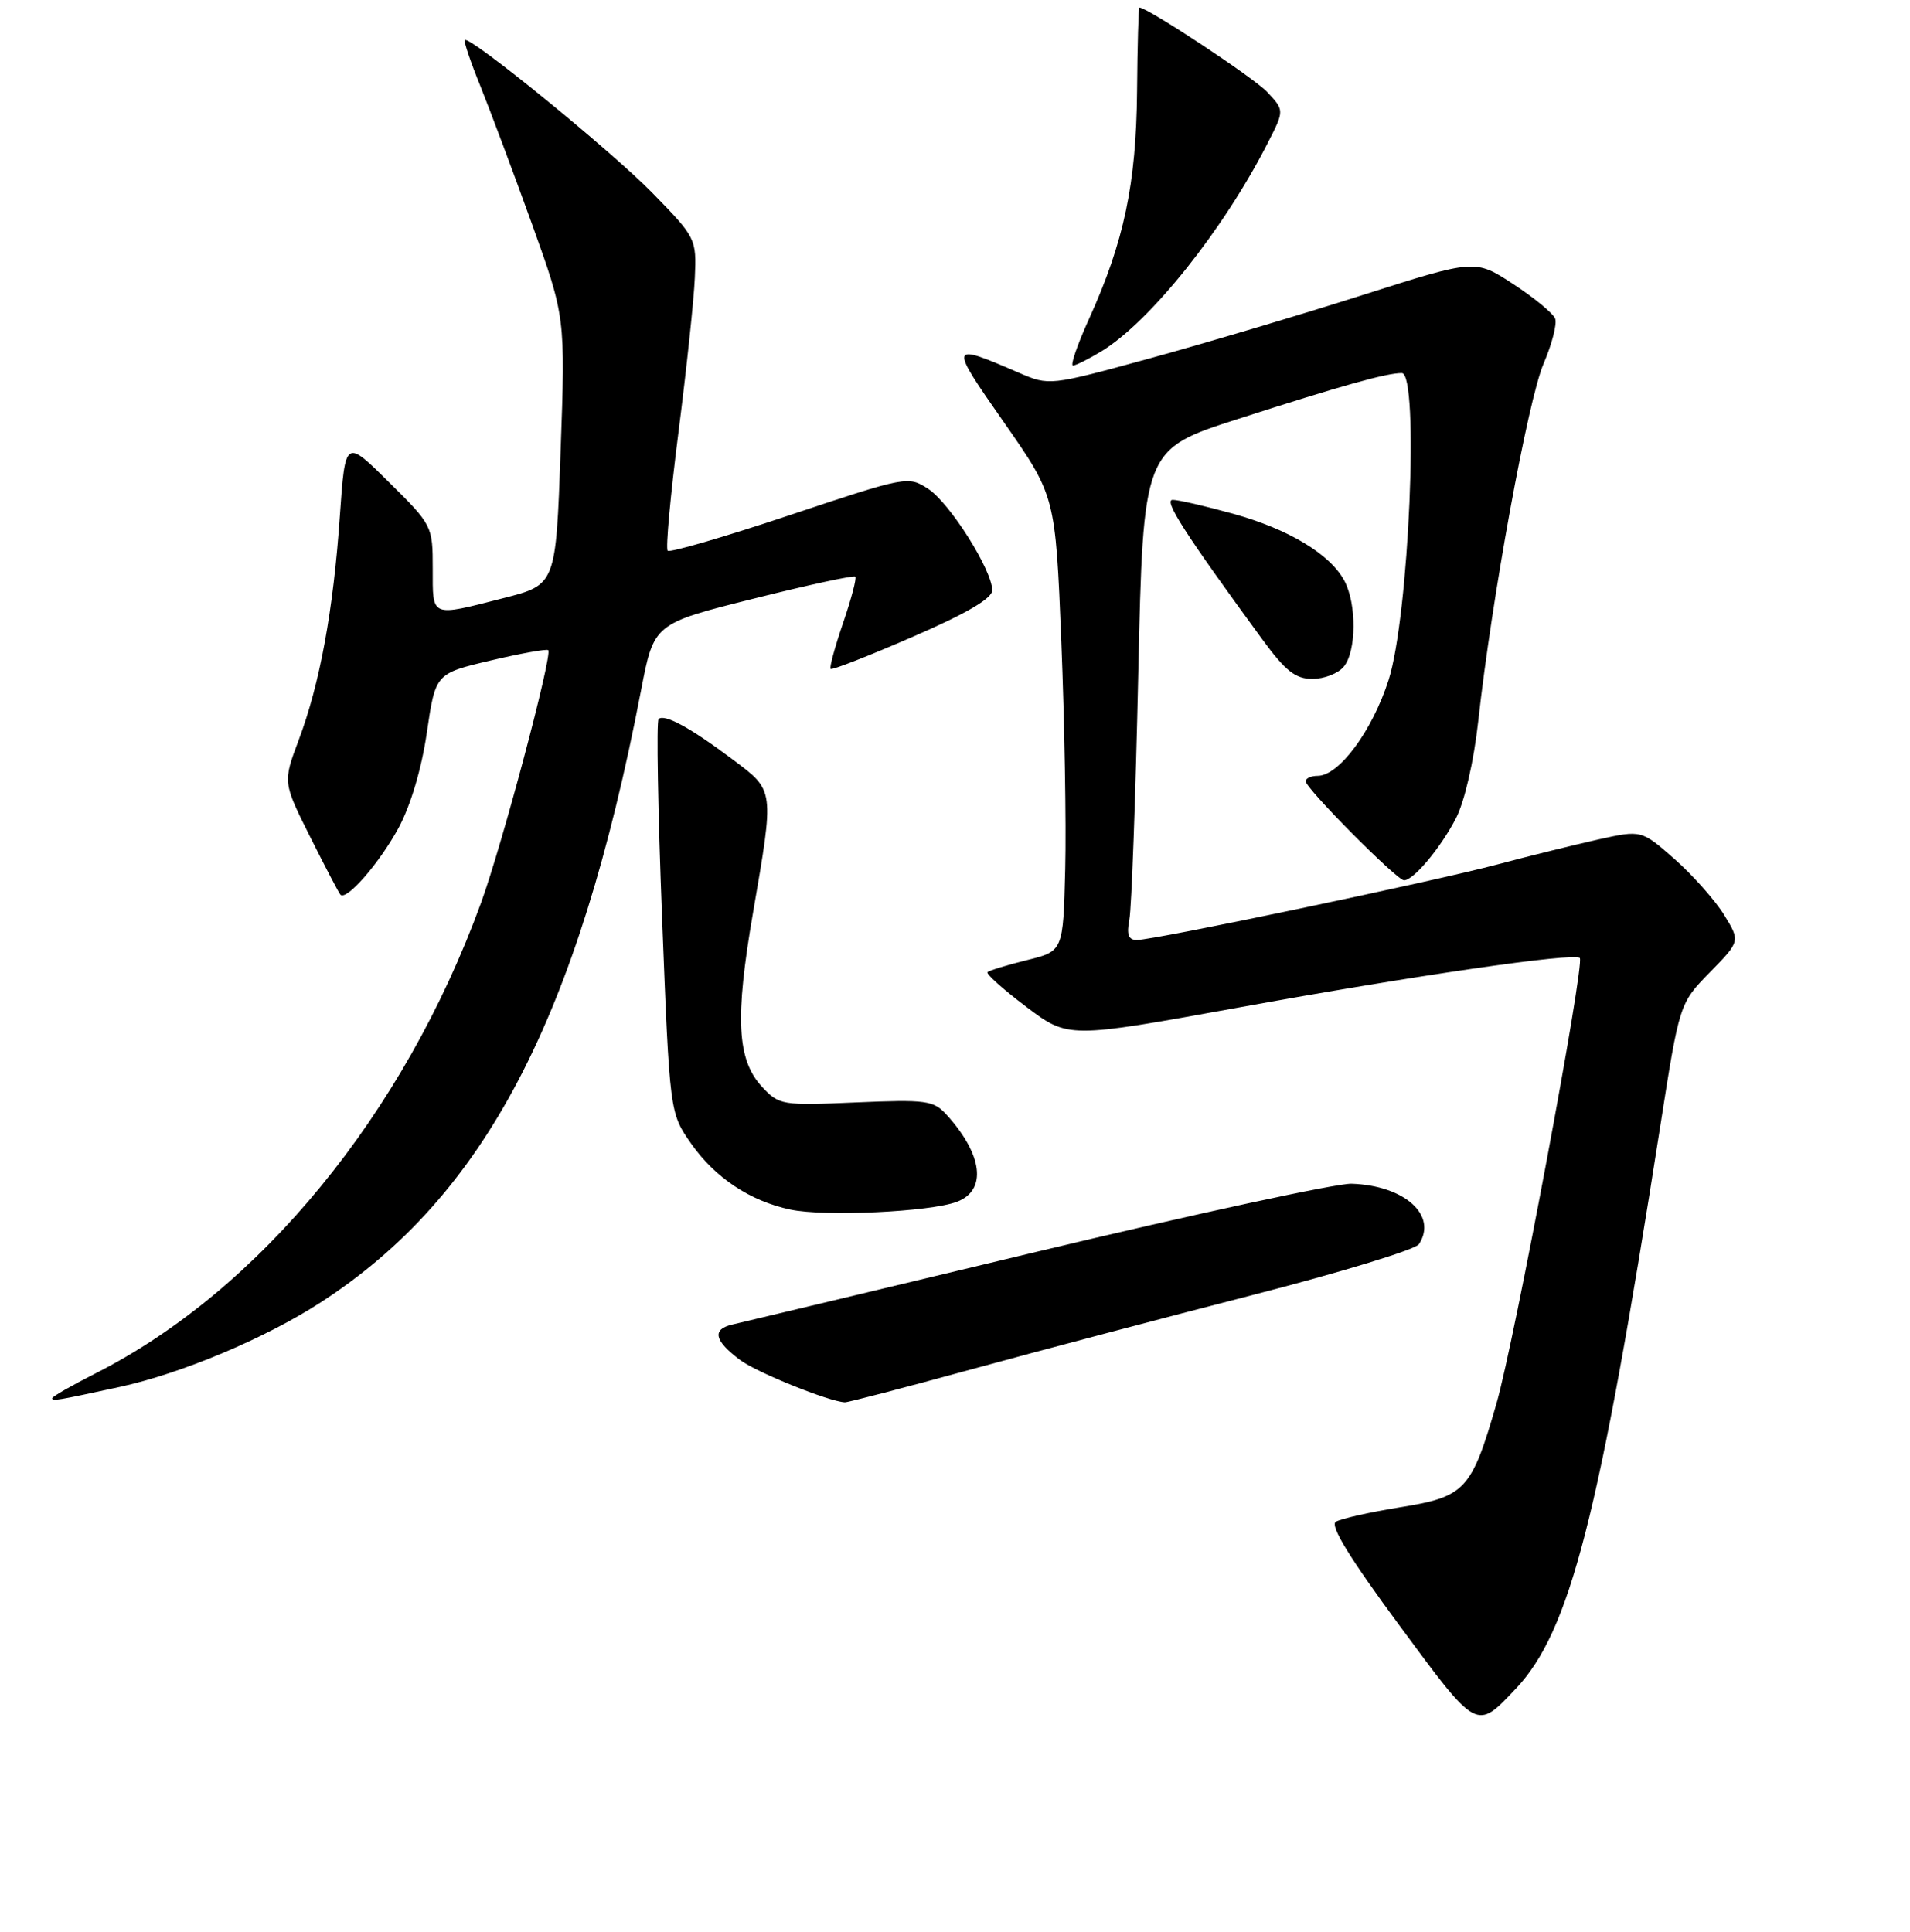 <?xml version="1.0" encoding="UTF-8" standalone="no"?>
<!DOCTYPE svg PUBLIC "-//W3C//DTD SVG 1.1//EN" "http://www.w3.org/Graphics/SVG/1.1/DTD/svg11.dtd" >
<svg xmlns="http://www.w3.org/2000/svg" xmlns:xlink="http://www.w3.org/1999/xlink" version="1.1" viewBox="0 0 256 259">
 <g >
 <path fill="currentColor"
d=" M 203.18 226.34 C 210.41 218.67 214.31 203.50 222.52 151.00 C 225.10 134.50 225.10 134.50 229.18 130.33 C 233.26 126.16 233.26 126.16 231.07 122.61 C 229.86 120.66 226.88 117.30 224.44 115.15 C 220.00 111.25 220.00 111.25 214.25 112.52 C 211.09 113.23 205.03 114.72 200.79 115.85 C 192.02 118.18 154.73 126.00 152.38 126.00 C 151.24 126.00 150.98 125.29 151.37 123.25 C 151.66 121.74 152.20 106.94 152.56 90.37 C 153.23 60.24 153.23 60.24 165.87 56.18 C 179.85 51.68 185.81 50.01 187.88 50.01 C 190.24 50.00 188.85 82.64 186.11 91.16 C 183.93 97.97 179.46 104.00 176.60 104.00 C 175.72 104.00 175.00 104.33 175.00 104.72 C 175.00 105.68 187.23 118.00 188.18 118.00 C 189.46 118.00 193.09 113.66 195.15 109.67 C 196.30 107.44 197.54 102.04 198.13 96.67 C 199.94 80.19 204.80 53.60 206.89 48.74 C 208.01 46.13 208.71 43.42 208.44 42.71 C 208.17 42.01 205.65 39.93 202.84 38.09 C 197.72 34.74 197.72 34.74 182.69 39.53 C 174.41 42.17 161.57 45.99 154.14 48.03 C 140.67 51.72 140.63 51.72 136.57 49.97 C 127.17 45.91 127.15 46.00 134.57 56.63 C 141.46 66.50 141.46 66.50 142.25 86.00 C 142.68 96.72 142.92 110.45 142.77 116.50 C 142.50 127.50 142.50 127.50 137.63 128.70 C 134.95 129.36 132.58 130.09 132.36 130.31 C 132.13 130.54 134.47 132.63 137.56 134.96 C 143.17 139.19 143.17 139.19 165.84 135.08 C 189.47 130.78 210.99 127.66 211.74 128.41 C 212.46 129.12 202.97 179.84 200.57 188.15 C 197.22 199.75 196.40 200.63 187.65 202.04 C 183.57 202.70 179.70 203.57 179.04 203.98 C 178.22 204.48 180.93 208.89 187.53 217.83 C 198.07 232.11 197.84 231.99 203.18 226.34 Z  M 16.00 185.92 C 24.29 184.12 35.52 179.41 42.96 174.59 C 64.97 160.36 77.46 136.50 85.92 92.54 C 87.64 83.59 87.64 83.59 100.95 80.26 C 108.27 78.42 114.42 77.09 114.63 77.30 C 114.84 77.50 114.10 80.29 113.00 83.50 C 111.90 86.71 111.15 89.48 111.33 89.66 C 111.52 89.85 116.47 87.91 122.33 85.36 C 129.59 82.21 133.00 80.21 132.99 79.11 C 132.97 76.41 127.31 67.44 124.42 65.54 C 121.74 63.78 121.52 63.82 105.85 69.05 C 97.14 71.96 89.77 74.11 89.49 73.82 C 89.20 73.54 89.86 66.37 90.94 57.90 C 92.02 49.43 93.01 40.12 93.13 37.21 C 93.36 32.00 93.28 31.84 87.43 25.85 C 81.87 20.17 62.93 4.73 62.29 5.37 C 62.13 5.53 63.08 8.33 64.40 11.58 C 65.71 14.84 68.81 23.12 71.29 30.00 C 75.78 42.50 75.78 42.50 75.14 60.44 C 74.50 78.38 74.50 78.38 67.50 80.17 C 57.63 82.69 58.00 82.84 58.00 76.22 C 58.00 70.49 57.94 70.38 52.13 64.63 C 46.27 58.83 46.27 58.83 45.55 69.16 C 44.68 81.80 42.87 91.66 40.04 99.18 C 37.91 104.86 37.91 104.86 41.57 112.18 C 43.59 116.21 45.41 119.69 45.62 119.92 C 46.42 120.79 50.83 115.73 53.40 111.01 C 55.03 108.01 56.50 103.07 57.21 98.20 C 58.37 90.28 58.37 90.28 65.75 88.54 C 69.81 87.58 73.29 86.96 73.48 87.15 C 74.08 87.76 67.32 113.19 64.48 121.00 C 54.15 149.37 34.80 172.97 12.75 184.12 C 9.59 185.72 7.00 187.21 7.00 187.42 C 7.00 187.84 7.54 187.75 16.00 185.92 Z  M 130.24 183.54 C 139.18 181.09 156.14 176.61 167.92 173.58 C 179.70 170.55 189.72 167.49 190.18 166.78 C 192.71 162.90 188.25 158.90 181.14 158.67 C 179.14 158.61 160.18 162.71 139.00 167.78 C 117.82 172.86 99.46 177.25 98.18 177.54 C 95.39 178.18 95.72 179.70 99.21 182.31 C 101.45 183.98 111.10 187.87 113.24 187.97 C 113.64 187.99 121.29 185.99 130.24 183.54 Z  M 128.26 161.09 C 132.31 159.55 131.74 154.79 126.86 149.41 C 125.11 147.50 124.14 147.37 114.73 147.77 C 104.79 148.20 104.43 148.14 102.13 145.67 C 98.78 142.06 98.49 136.49 100.92 122.39 C 103.79 105.71 103.83 106.03 98.25 101.84 C 92.58 97.57 89.03 95.63 88.27 96.39 C 87.97 96.70 88.18 108.70 88.74 123.07 C 89.76 149.19 89.76 149.19 92.64 153.30 C 95.86 157.88 100.52 160.98 105.91 162.13 C 110.49 163.11 124.68 162.45 128.26 161.09 Z  M 180.10 89.37 C 181.81 87.32 181.85 80.96 180.19 77.85 C 178.27 74.27 172.73 70.93 165.26 68.86 C 161.57 67.84 157.93 67.00 157.18 67.00 C 155.91 67.00 158.81 71.51 169.22 85.75 C 172.30 89.95 173.63 91.00 175.91 91.00 C 177.47 91.00 179.36 90.27 180.10 89.37 Z  M 147.63 47.09 C 154.18 43.09 163.99 30.80 169.93 19.14 C 172.15 14.79 172.15 14.79 169.83 12.32 C 168.04 10.41 153.76 0.98 152.71 1.01 C 152.60 1.01 152.45 6.07 152.40 12.26 C 152.29 24.63 150.65 32.40 145.99 42.69 C 144.41 46.16 143.43 49.00 143.81 49.00 C 144.19 48.99 145.91 48.13 147.63 47.09 Z "/>
</g>
</svg>